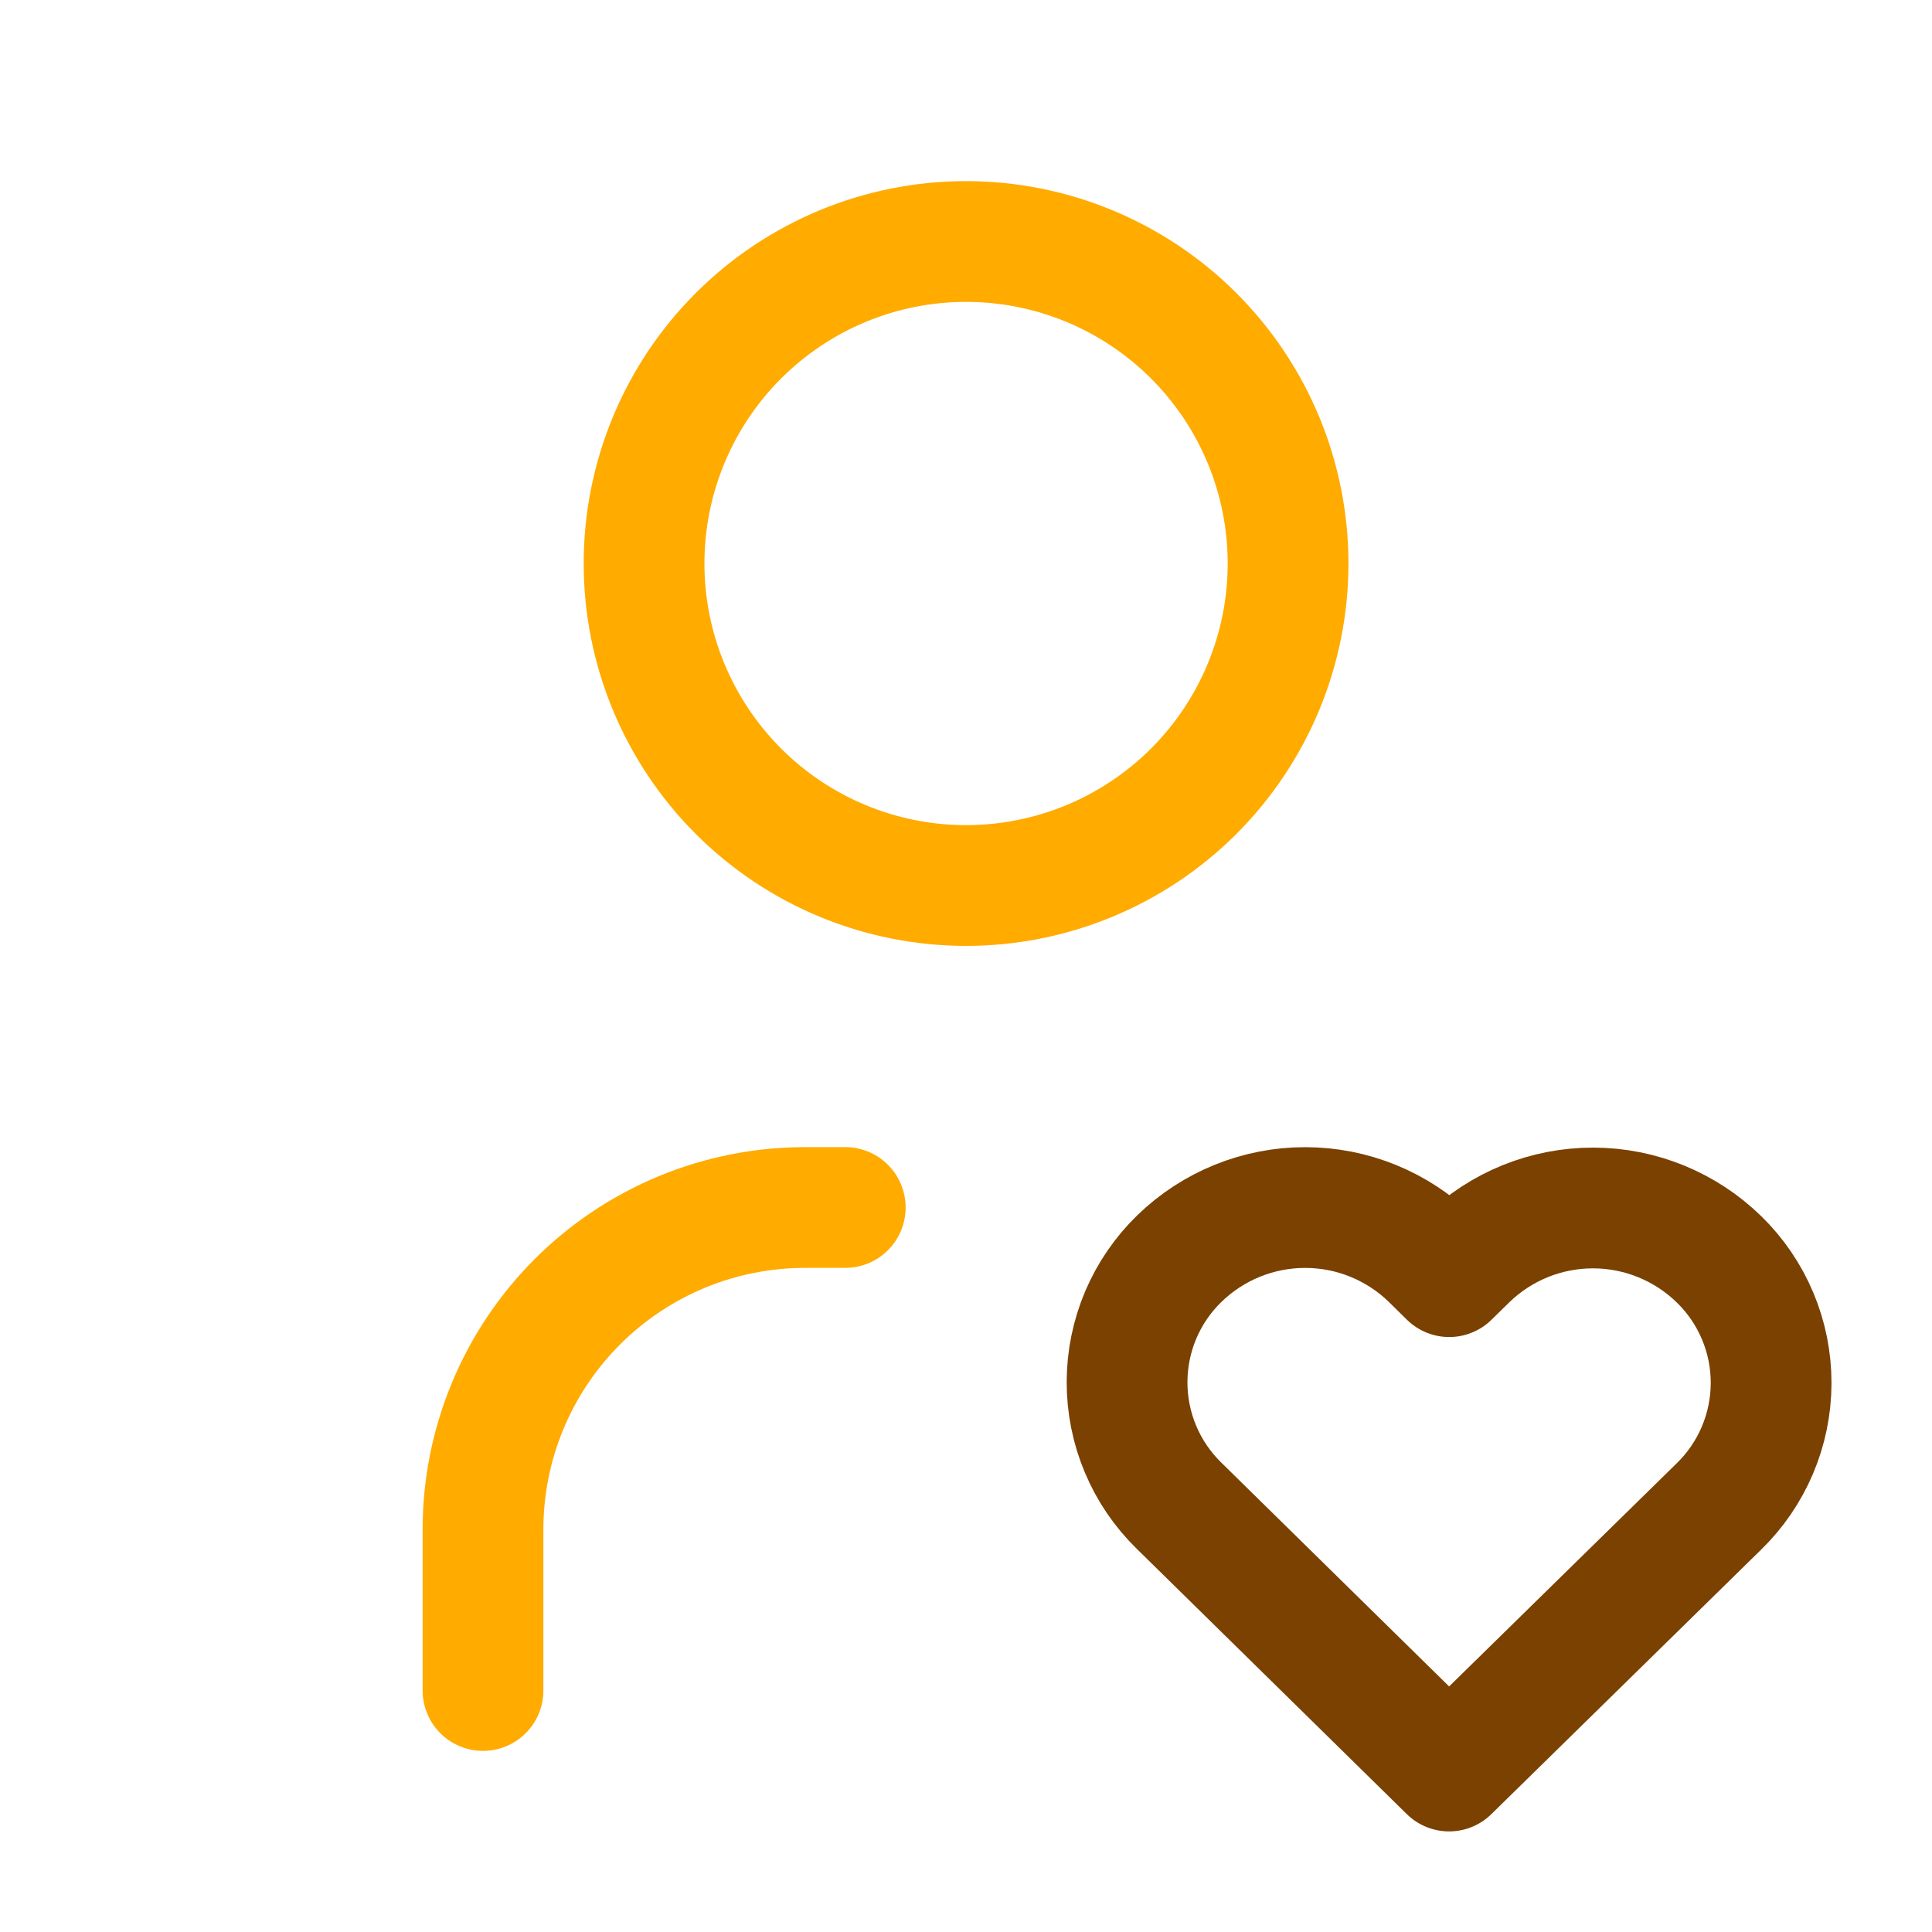 <svg width="44" height="44" viewBox="0 0 44 44" fill="none" xmlns="http://www.w3.org/2000/svg">
<g clip-path="url(#clip0_119_70092)">
<path d="M14.668 12.833C14.668 14.778 15.441 16.643 16.816 18.019C18.191 19.394 20.056 20.167 22.001 20.167C23.946 20.167 25.811 19.394 27.187 18.019C28.562 16.643 29.335 14.778 29.335 12.833C29.335 10.888 28.562 9.023 27.187 7.648C25.811 6.273 23.946 5.5 22.001 5.5C20.056 5.5 18.191 6.273 16.816 7.648C15.441 9.023 14.668 10.888 14.668 12.833Z" stroke="#FFAB00" stroke-width="2.75" stroke-linecap="round" stroke-linejoin="round"/>
<path d="M11 38.5V34.833C11 32.888 11.773 31.023 13.148 29.648C14.523 28.273 16.388 27.5 18.333 27.5H19.25" stroke="#FFAB00" stroke-width="2.75" stroke-linecap="round" stroke-linejoin="round"/>
<path d="M33.002 40.334L39.143 34.313C39.52 33.947 39.819 33.51 40.024 33.027C40.229 32.544 40.335 32.025 40.336 31.5C40.337 30.975 40.233 30.455 40.029 29.971C39.826 29.488 39.528 29.049 39.152 28.683C38.386 27.934 37.358 27.513 36.286 27.511C35.215 27.509 34.185 27.925 33.416 28.672L33.005 29.075L32.596 28.672C31.83 27.923 30.802 27.503 29.731 27.501C28.66 27.499 27.631 27.915 26.862 28.661C26.485 29.026 26.185 29.463 25.98 29.946C25.775 30.43 25.669 30.949 25.668 31.474C25.667 31.998 25.771 32.518 25.974 33.002C26.177 33.486 26.475 33.924 26.851 34.291L33.002 40.334Z" stroke="#7A4100" stroke-width="2.75" stroke-linecap="round" stroke-linejoin="round"/>
</g>
<defs>
<clipPath id="clip0_119_70092">
<rect width="44" height="44" fill="white"/>
</clipPath>
</defs>
</svg>
